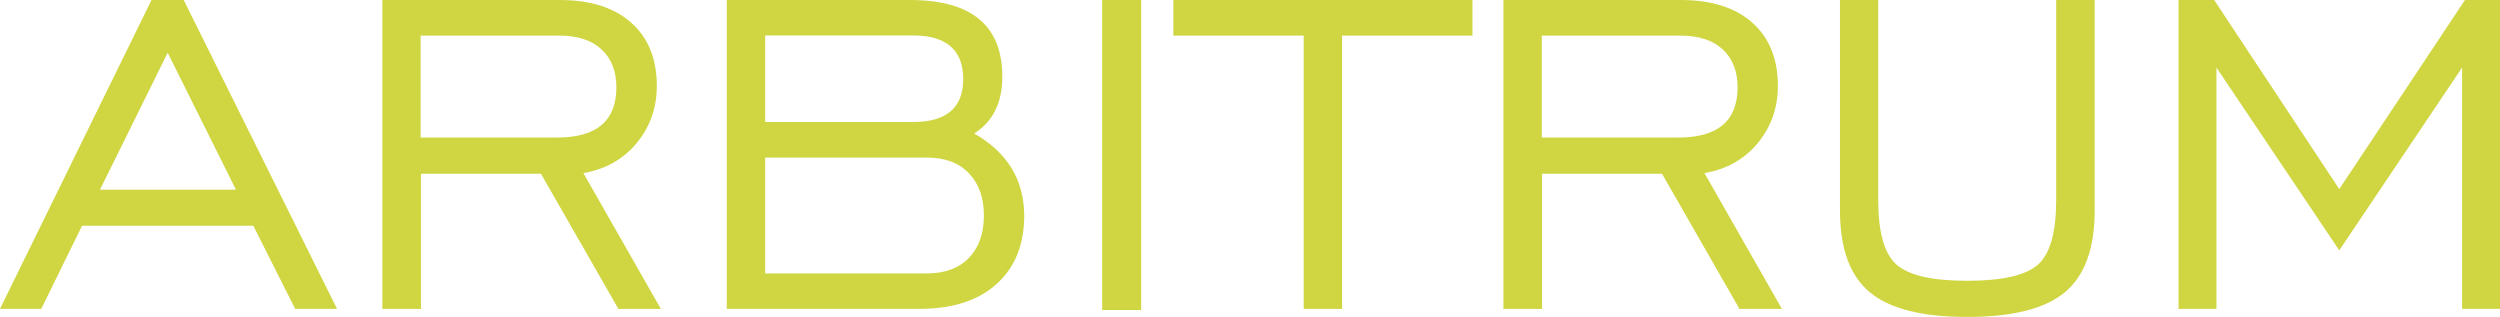 <svg width="576" height="73" viewBox="0 0 576 73" fill="none" xmlns="http://www.w3.org/2000/svg">
<g clip-path="url(#clip0_53_853)">
<path d="M0 71.157L34.912 0H42.324L77.649 71.157H68.005L58.361 52.013H18.902L9.506 71.157H0ZM23.008 43.706H54.365L38.632 12.158L23.036 43.706H23.008Z" fill="#CFD641"/>
<path d="M88.093 71.157V0H128.956C136.01 0 141.493 1.733 145.434 5.226C149.346 8.692 151.33 13.56 151.33 19.804C151.33 24.81 149.787 29.211 146.701 32.952C143.615 36.693 139.509 39.003 134.412 39.883L152.267 71.185H142.485L124.63 40.021H96.993V71.185H88.12L88.093 71.157ZM96.938 31.686H128.405C137.498 31.686 142.017 27.808 142.017 20.079C142.017 16.393 140.859 13.478 138.572 11.36C136.285 9.242 133.006 8.197 128.791 8.197H96.91V31.686H96.938Z" fill="#CFD641"/>
<path d="M167.449 71.157V0H209.635C223.826 0 230.935 5.886 230.935 17.686C230.935 23.682 228.758 28.028 224.459 30.751C232.119 35.152 235.977 41.478 235.977 49.758C235.977 56.359 233.855 61.585 229.64 65.408C225.424 69.232 219.5 71.157 211.922 71.157H167.477H167.449ZM176.294 28.111H210.407C218.067 28.111 221.924 24.81 221.924 18.209C221.924 11.607 218.094 8.169 210.407 8.169H176.294V28.111ZM176.294 62.988H213.603C217.736 62.988 220.96 61.805 223.247 59.412C225.534 57.047 226.691 53.773 226.691 49.648C226.691 45.522 225.534 42.359 223.247 39.938C220.96 37.518 217.736 36.307 213.603 36.307H176.294V62.988Z" fill="#CFD641"/>
<path d="M253.943 71.432V0H262.926V71.432H253.943Z" fill="#CFD641"/>
<path d="M300.371 71.157V8.197H270.337V0H339.251V8.197H309.216V71.185H300.344L300.371 71.157Z" fill="#CFD641"/>
<path d="M346.388 71.157V0H387.251C394.305 0 399.789 1.733 403.729 5.226C407.642 8.692 409.626 13.56 409.626 19.804C409.626 24.81 408.083 29.211 404.996 32.952C401.91 36.693 397.805 39.003 392.707 39.883L410.562 71.185H400.781L382.925 40.021H355.288V71.185H346.415L346.388 71.157ZM355.26 31.686H386.728C395.821 31.686 400.34 27.808 400.34 20.079C400.34 16.393 399.182 13.478 396.895 11.36C394.608 9.242 391.329 8.197 387.114 8.197H355.233V31.686H355.26Z" fill="#CFD641"/>
<path d="M432.744 0V46.072C432.744 53.471 434.122 58.422 436.905 60.925C439.688 63.428 445.116 64.693 453.245 64.693C461.373 64.693 466.802 63.428 469.585 60.925C472.368 58.422 473.745 53.471 473.745 46.072V0H482.618V48.465C482.618 57.184 480.358 63.456 475.812 67.279C471.265 71.102 463.743 73.028 453.272 73.028C442.802 73.028 435.252 71.102 430.733 67.279C426.186 63.456 423.927 57.184 423.927 48.465V0H432.799H432.744Z" fill="#CFD641"/>
<path d="M501.934 71.157V0H510.145L538.967 43.569L567.927 0H576.001V71.157H567.266V15.568L538.967 57.679L510.669 15.568V71.157H501.934Z" fill="#CFD641"/>
</g>
<defs>
<clipPath id="clip0_53_853">
<rect width="576" height="73" fill="white"/>
</clipPath>
</defs>
</svg>
